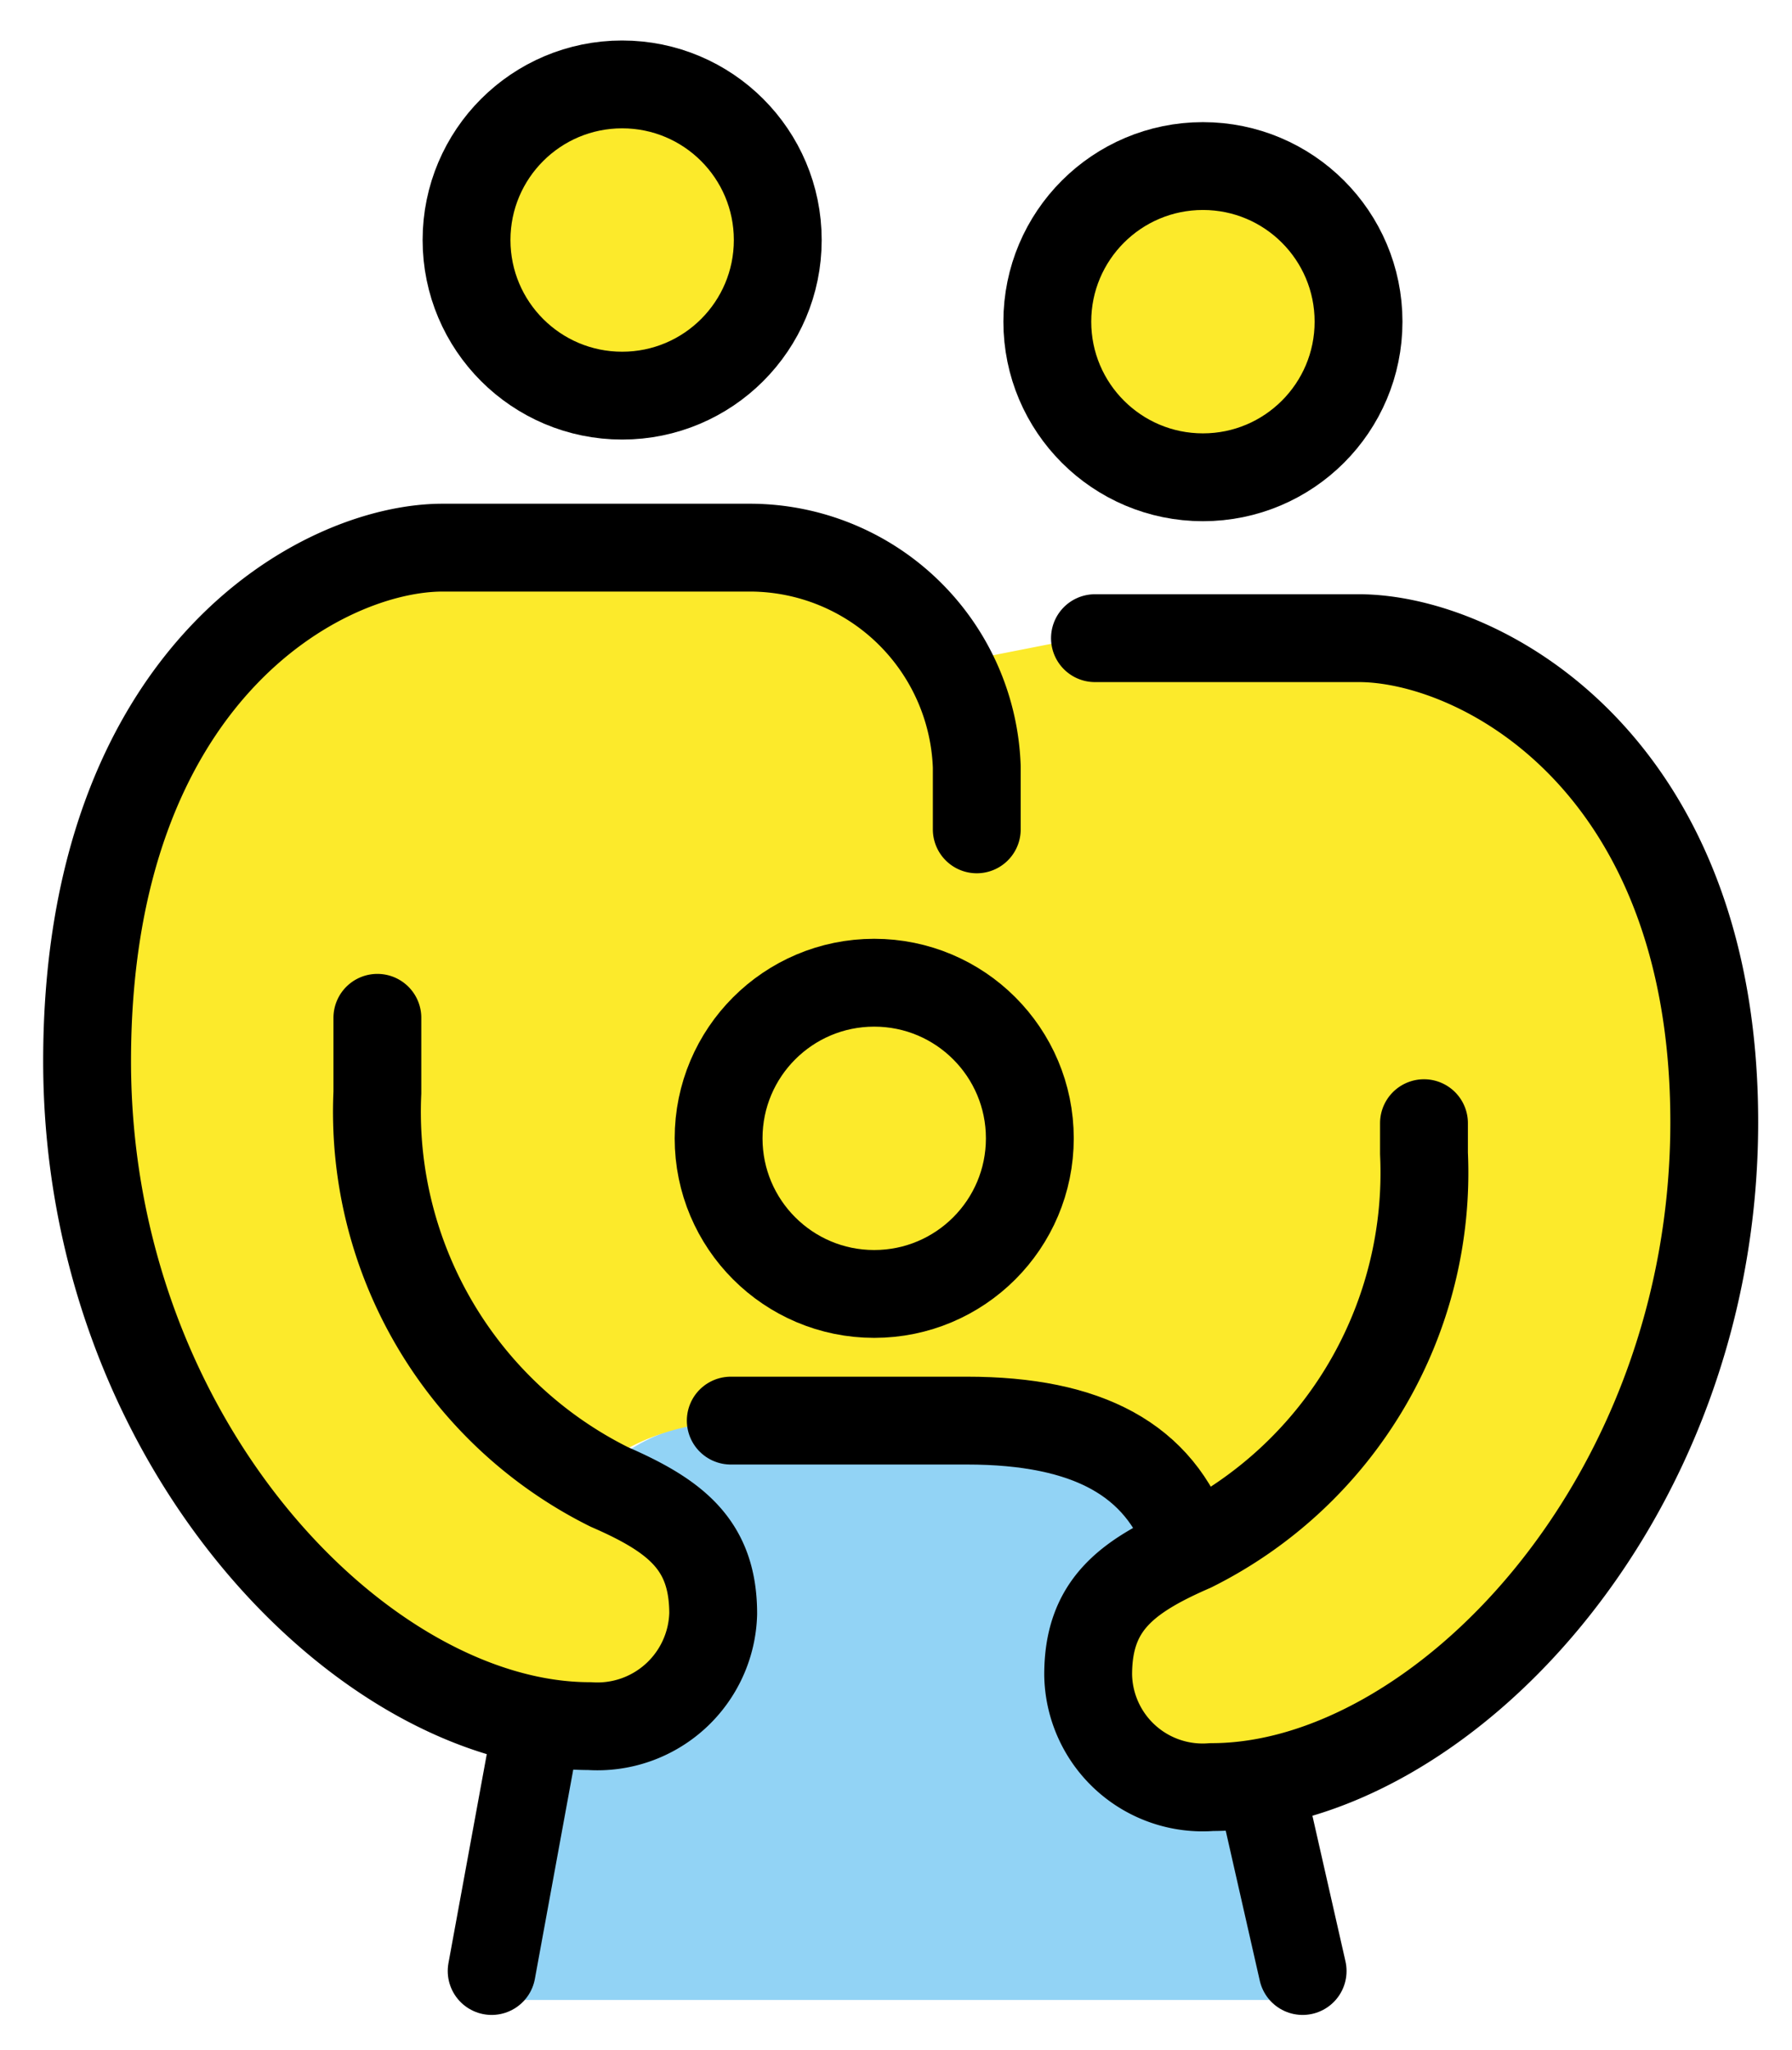 <svg xmlns="http://www.w3.org/2000/svg" role="img" viewBox="15.35 12.73 40.80 46.67"><title>E081.svg</title><path fill="#92d3f5" d="M44.045 53.365l-.015-.049a6.574 6.574 0 0 1-1.093.101 2.607 2.607 0 0 1-2.812-2.558c0-1.54.82-2.206 2.324-2.867l-.041-.137c-.654-1.887-2.285-2.78-5.045-2.78h-5.375a4.229 4.229 0 0 0-3.114 1.34l-.001.003c.117.06.234.117.347.166 1.534.668 2.368 1.332 2.368 2.887a2.637 2.637 0 0 1-2.812 2.558 8.392 8.392 0 0 1-1.19-.111l-1.041 6.348h18.464z"/><g fill="#fcea2b"><path d="M42.461 47.988c-1.533.668-2.336 1.316-2.336 2.872a2.607 2.607 0 0 0 2.812 2.558c5.155 0 11.443-6.468 11.443-15.14 0-8.219-5.345-11.019-8.095-11.019h-6.341l-3.015.593a5.193 5.193 0 0 0-4.487-2.655H25.428c-2.751 0-8.095 2.889-8.095 11.692 0 8.672 6.288 15.14 11.443 15.14a2.637 2.637 0 0 0 2.812-2.558c-.036-1.24-.371-2.084-2.714-3.057.128-.439 1.447-1.34 3.451-1.34 0 0 4.78-.013 5.378 0 4.332.095 4.758 2.913 4.758 2.913z"/><circle cx="29.515" cy="18.195" r="3.543"/><circle cx="42.738" cy="20.054" r="3.543"/></g><g fill="none" stroke="#000" stroke-linecap="round" stroke-linejoin="round" stroke-width="2"><path d="M44.045 53.365l.963 4.242m-17.501-5.252l-.963 5.252m17.501-4.242l.963 4.242m-17.501-5.252l-.963 5.252m15.864-9.752h0m-10.42-2.78h5.375c2.761 0 4.391.893 5.045 2.78"/><path d="M23.942 35.904v1.7a9.539 9.539 0 0 0 5.278 8.98c1.534.668 2.368 1.332 2.368 2.888a2.637 2.637 0 0 1-2.812 2.559c-5.155 0-11.443-6.468-11.443-15.14 0-8.804 5.345-11.692 8.095-11.692h7.014a5.173 5.173 0 0 1 5.147 4.991v1.423m10.182 6.69v.69a9.539 9.539 0 0 1-5.278 8.98c-1.534.668-2.368 1.332-2.368 2.888a2.607 2.607 0 0 0 2.812 2.558c5.155 0 11.443-6.468 11.443-15.14 0-8.219-5.345-11.019-8.095-11.019H40.28"/><circle cx="29.515" cy="18.195" r="3.543"/><circle cx="35.254" cy="38.648" r="3.543"/><circle cx="42.738" cy="20.054" r="3.543"/></g></svg>